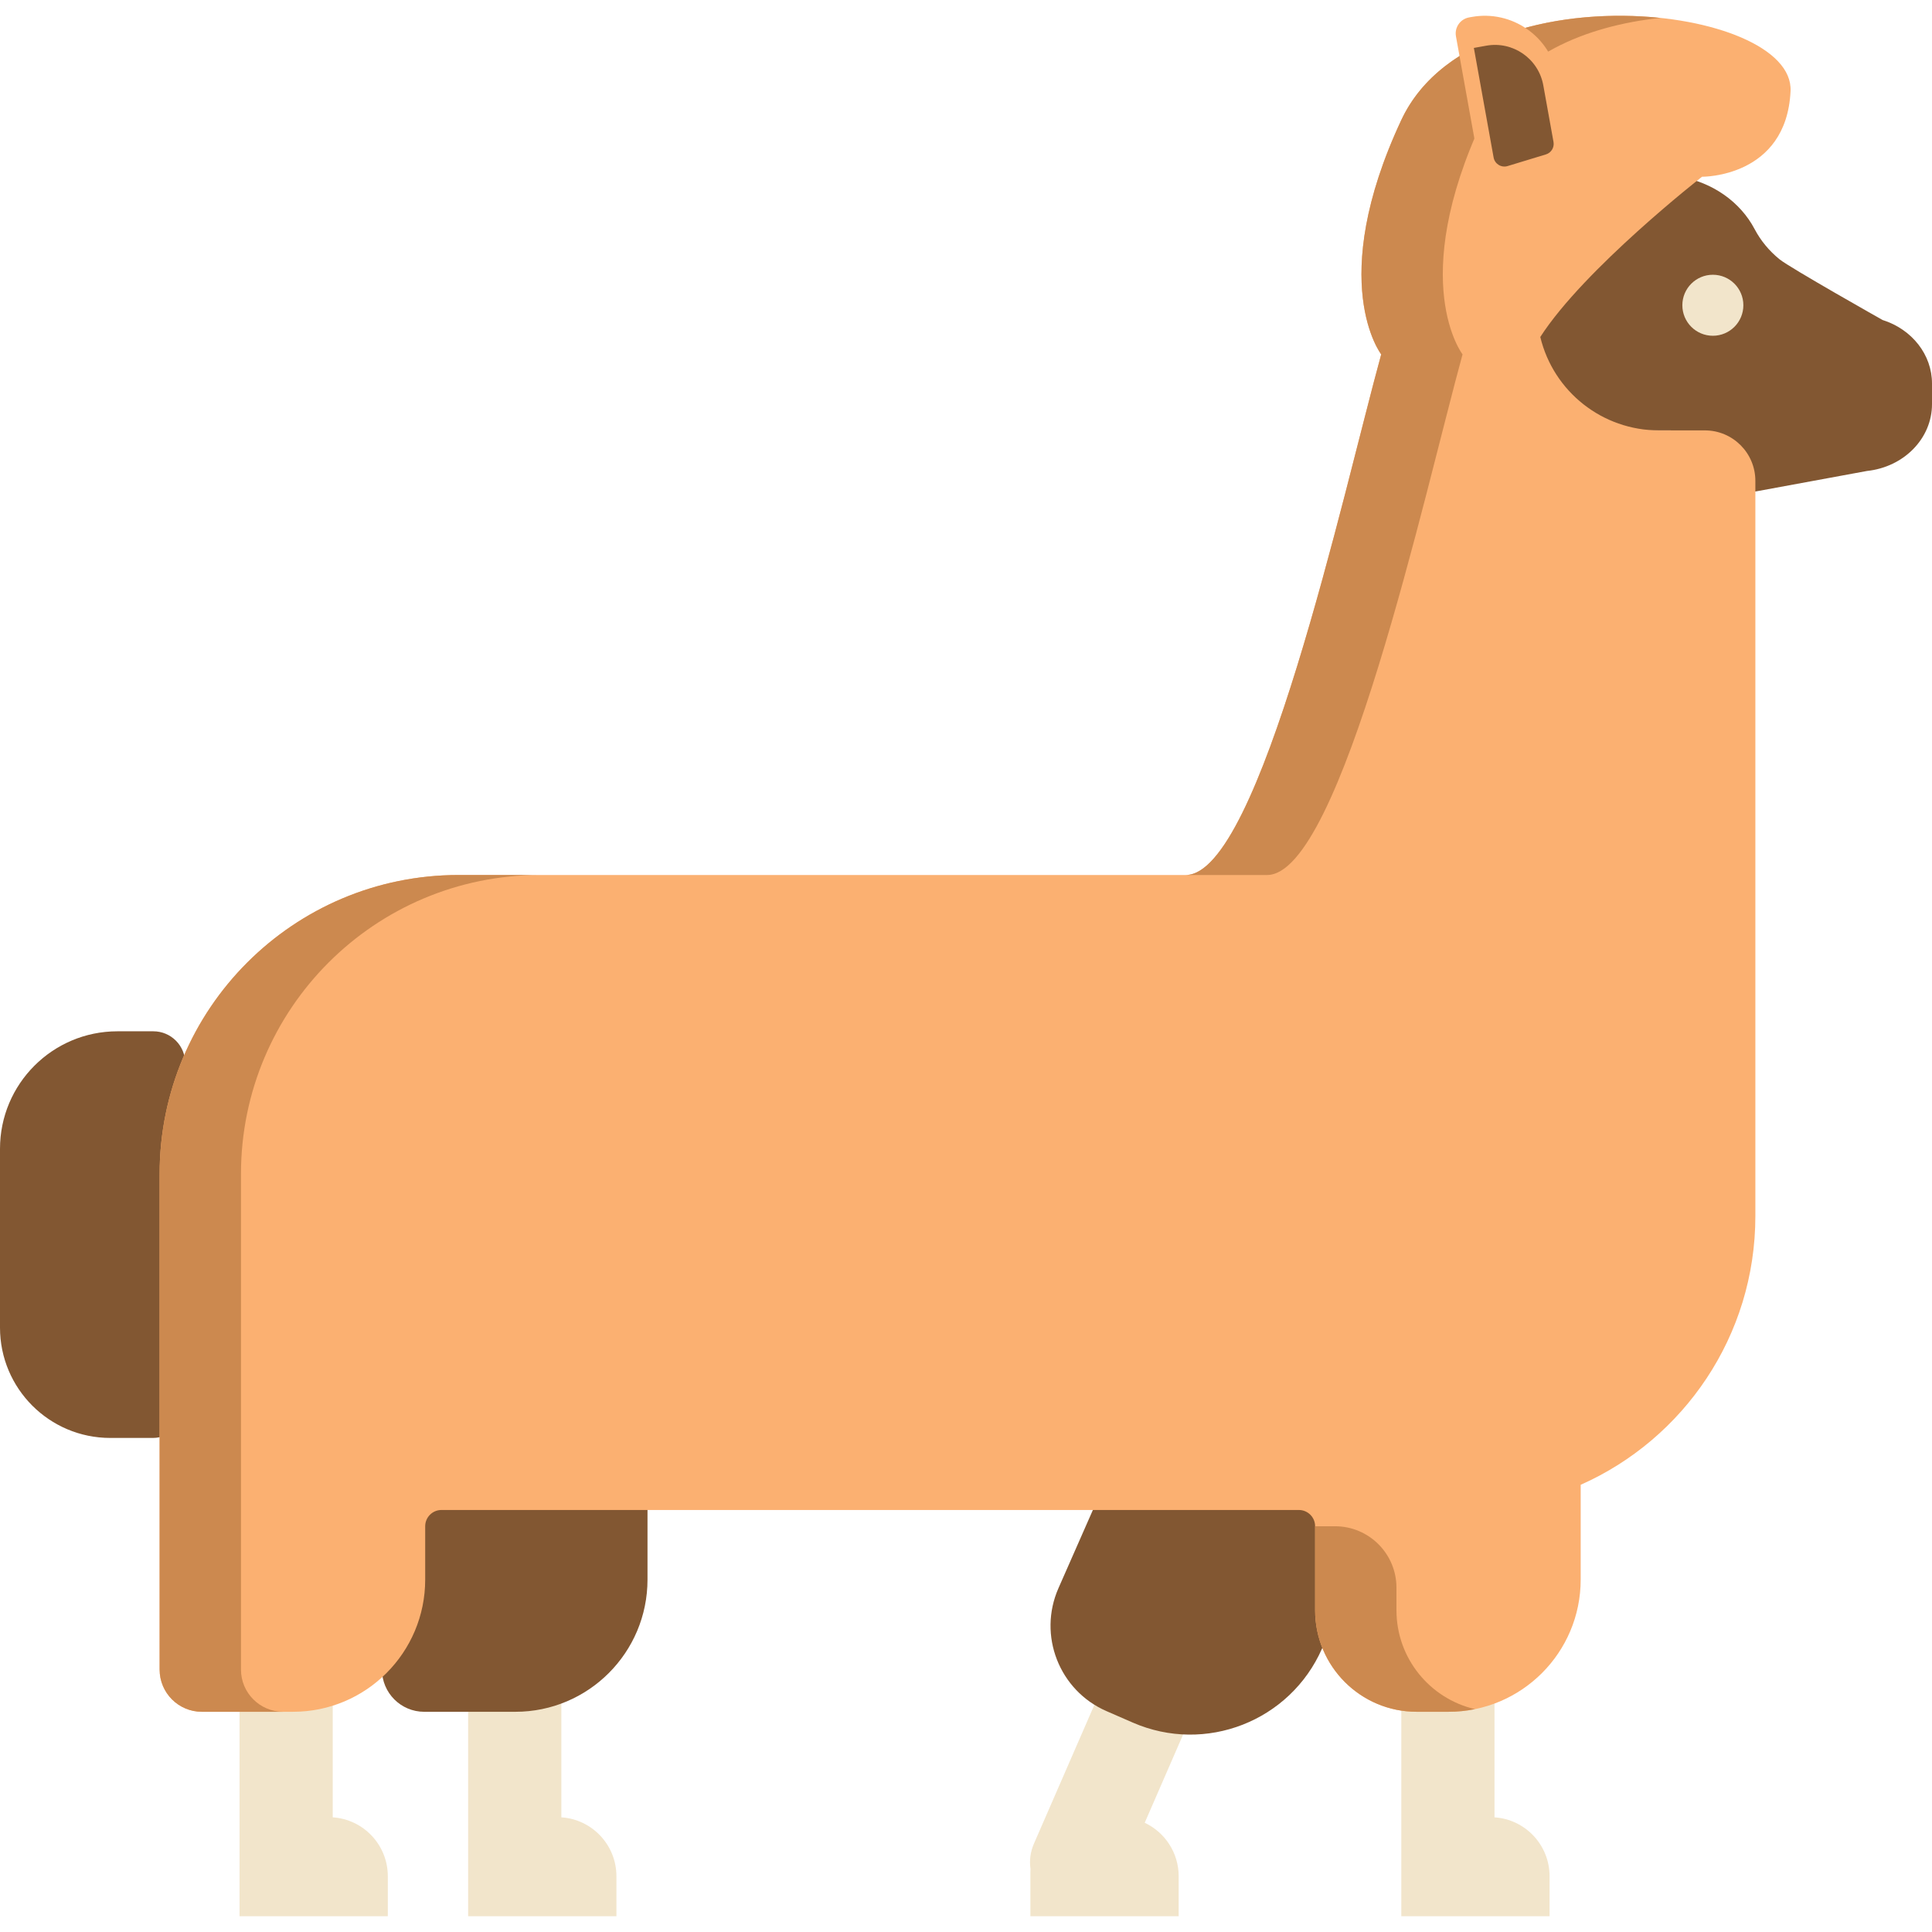 <?xml version="1.0" encoding="iso-8859-1"?>
<!-- Generator: Adobe Illustrator 19.0.0, SVG Export Plug-In . SVG Version: 6.00 Build 0)  -->
<svg version="1.1" id="Layer_1" xmlns="http://www.w3.org/2000/svg" xmlns:xlink="http://www.w3.org/1999/xlink" x="0px" y="0px"
	 viewBox="0 0 512 512" style="enable-background:new 0 0 512 512;" xml:space="preserve">
<path style="fill:#825732;" d="M512,101.621v5.501c0,9.036-7.401,16.638-17.22,17.688l-29.59,5.448l-4.46-2.822
	c0-7.384-10.29-13.378-18.373-13.378h-13.364c-16.358,0-30.584-10.229-34.417-24.756l-2.682-10.194
	c-1.353-5.164,13.835-39.194,13.835-39.194l39.518,6.925c8.622,1.51,15.939,6.661,19.746,13.88c1.616,3.074,3.868,5.776,6.599,7.997
	c2.719,2.219,27.295,16.081,27.295,16.081C506.731,87.268,512,94.029,512,101.621z"/>
<g>
	<circle style="fill:#F2E5CB;" cx="453.925" cy="80.897" r="8.084"/>
	<path style="fill:#F2E5CB;" d="M163.358,497.232v10.589h-39.295v-71.65h24.699v45.441
		C156.919,482.147,163.358,488.941,163.358,497.232z"/>
	<path style="fill:#F2E5CB;" d="M312.361,497.232v10.589h-39.295v-11.628c0-0.296,0.01-0.59,0.032-0.886c0,0-0.01,0,0-0.01
		c-0.328-2.188-0.054-4.496,0.897-6.684l23.955-55.023l22.643,9.867l-17.231,39.599
		C308.676,485.549,312.361,490.964,312.361,497.232z"/>
	<path style="fill:#F2E5CB;" d="M102.775,497.232v10.589H63.481v-71.65h24.698v45.441
		C96.335,482.147,102.775,488.941,102.775,497.232z"/>
	<path style="fill:#F2E5CB;" d="M410.653,497.232v10.589h-39.295v-71.65h24.699v45.441
		C404.214,482.147,410.653,488.941,410.653,497.232z"/>
</g>
<g>
	<path style="fill:#825732;" d="M112.417,453.643h24.151c19.345,0,35.028-15.69,35.028-35.045v-33.83h-70.372v57.677
		C101.224,448.63,106.236,453.643,112.417,453.643z"/>
	<path style="fill:#825732;" d="M293.226,453.463l6.985,3.044c19.255,8.389,41.667-0.373,50.134-19.602l26.237-59.587
		l-64.518-28.112l-31.563,71.681C274.992,433.398,280.697,448.005,293.226,453.463z"/>
	<path style="fill:#825732;" d="M49.084,281.769c0.006-4.673-3.777-8.465-8.448-8.465H31.13l0,0C13.938,273.304,0,287.248,0,304.449
		v47.383c0,16.148,13.083,29.237,29.223,29.237h11.282c4.661,0,8.441-3.776,8.448-8.44L49.084,281.769z"/>
</g>
<path style="fill:#FBB071;" d="M408.194,89.303c3.498,14.527,16.487,24.756,31.423,24.756h12.201
	c7.385,0,13.372,5.989,13.372,13.379v194.837c0,31.767-19.013,59.104-46.292,71.212v25.116c0,19.35-15.679,35.038-35.02,35.038
	h-8.454c-14.859,0-26.906-12.053-26.906-26.92v-22.246c0-2.382-1.93-4.313-4.311-4.313H116.993c-2.381,0-4.311,1.931-4.311,4.313
	v14.128c0,19.35-15.679,35.038-35.02,35.038H53.486c-6.176,0-11.185-5.01-11.185-11.19V311.134
	c0-43.767,35.468-79.251,79.236-79.251h192.715c19.626,0,41.799-101.645,51.781-137.974c0,0-14.772-19.077,5.325-62.1
	c18.904-40.474,104.252-30.629,103.158-7.657c-1.093,22.972-23.463,22.688-23.463,22.688S419.848,71.188,408.194,89.303z"/>
<g>
	<path style="fill:#CC894F;" d="M387.591,93.909c0,0-14.771-19.078,5.325-62.1c7.865-16.841,27.233-24.964,47.091-27.061
		c-25.618-2.704-57.892,4.026-68.65,27.061c-20.095,43.023-5.325,62.1-5.325,62.1c-9.982,36.329-32.156,137.974-51.781,137.974
		h21.558C355.436,231.881,377.609,130.237,387.591,93.909z"/>
	<path style="fill:#CC894F;" d="M63.86,442.45V311.134c0-43.767,35.469-79.252,79.236-79.252h-21.558
		c-43.767,0-79.236,35.486-79.236,79.252V442.45c0,6.181,5.019,11.19,11.196,11.19h21.558C68.879,453.64,63.86,448.63,63.86,442.45z
		"/>
	<path style="fill:#CC894F;" d="M370.076,426.719v-5.962c0-8.993-7.287-16.284-16.275-16.284h-5.282v22.246
		c0,14.868,12.047,26.921,26.906,26.921h8.442c2.402,0,4.748-0.243,7.014-0.703C378.963,450.169,370.076,439.485,370.076,426.719z"
		/>
</g>
<g>
	<path style="fill:#FBB071;" d="M392.955,49.077l-7.111-39.448c-0.423-2.345,1.135-4.588,3.477-5.011l0.689-0.124
		c10.648-1.922,20.835,5.157,22.755,15.809l4.07,22.575c0.394,2.184-0.909,4.318-3.032,4.963l-15.272,4.645
		C396.027,53.249,393.42,51.654,392.955,49.077z"/>
</g>
<path style="fill:#825732;" d="M395.824,41.741l-5.235-29.04l3.278-0.591c7.076-1.277,13.848,3.427,15.124,10.507l2.705,15.005
	c0.261,1.451-0.604,2.869-2.016,3.299l-10.15,3.088C397.866,44.513,396.132,43.454,395.824,41.741z"/>
<g>
</g>
<g>
</g>
<g>
</g>
<g>
</g>
<g>
</g>
<g>
</g>
<g>
</g>
<g>
</g>
<g>
</g>
<g>
</g>
<g>
</g>
<g>
</g>
<g>
</g>
<g>
</g>
<g>
</g>
</svg>
